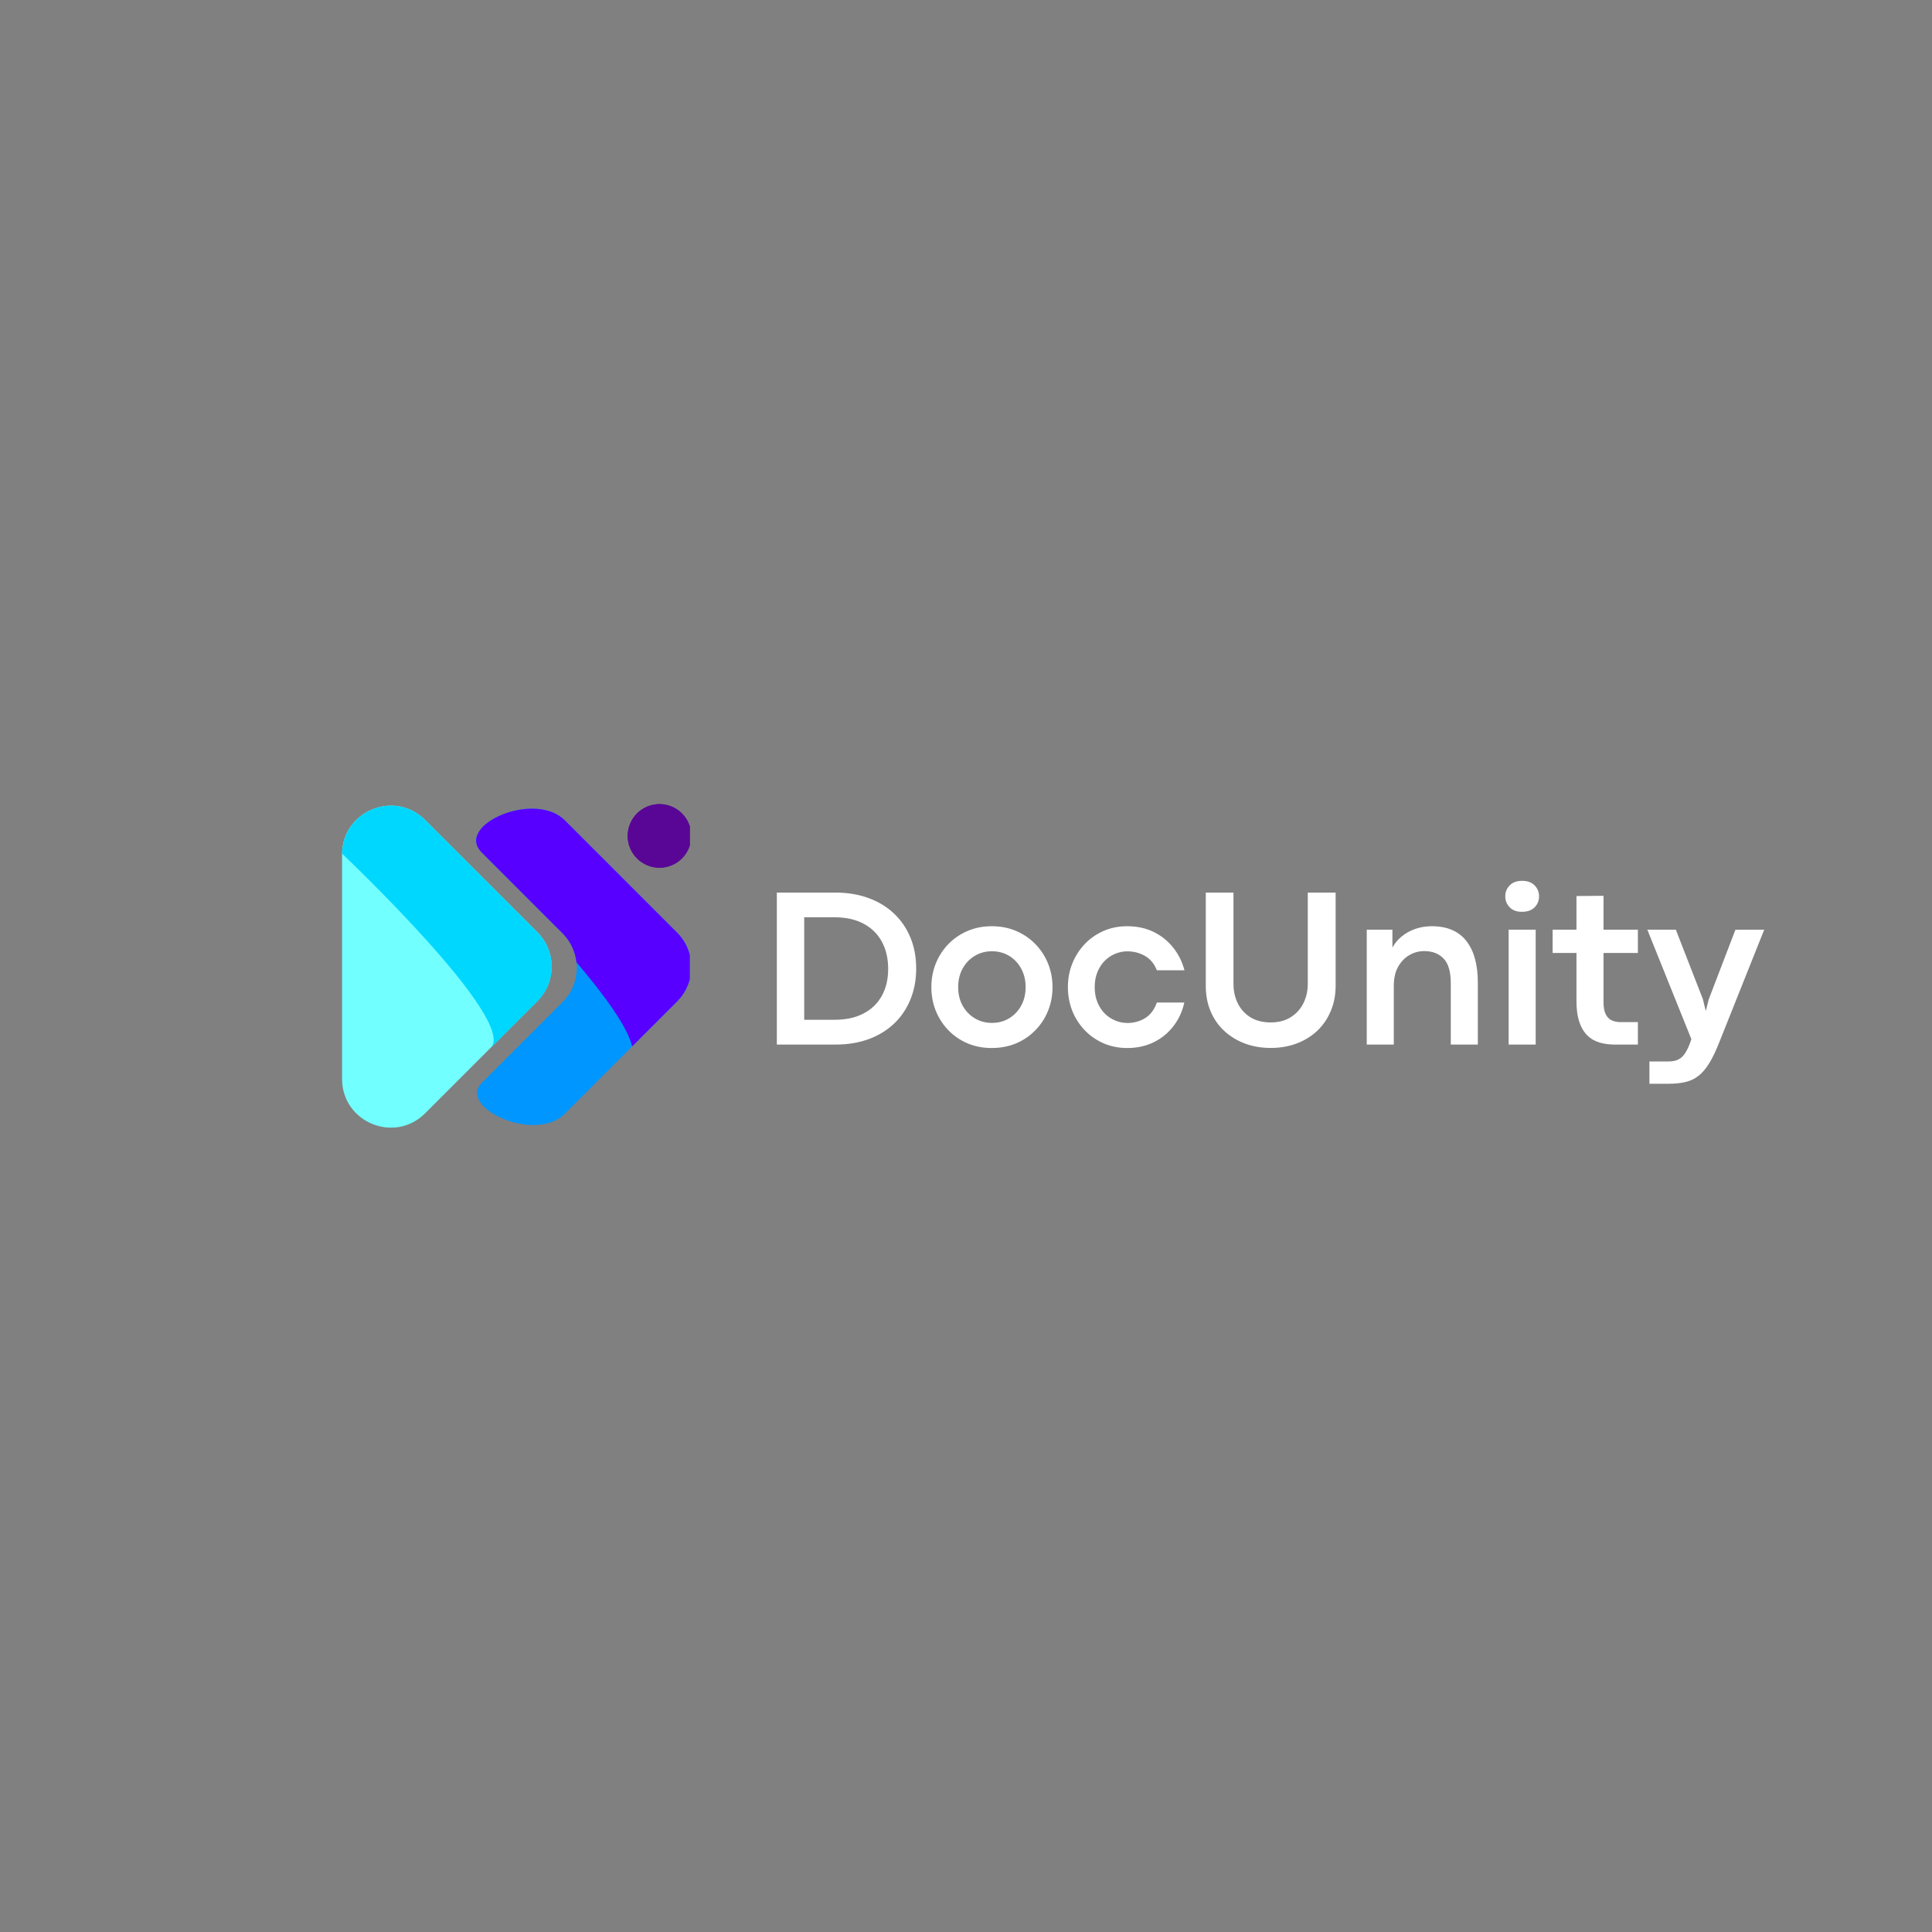 <svg xmlns="http://www.w3.org/2000/svg" xmlns:xlink="http://www.w3.org/1999/xlink" width="500" zoomAndPan="magnify" viewBox="0 0 375 375" height="500" preserveAspectRatio="xMidYMid meet" version="1.0"><rect x="0" y="0" width="375" height="375" fill="#808080" stroke="none"/><defs><g/><clipPath id="b16f803d49"><path d="M 66.395 156.008 L 108 156.008 L 108 219 L 66.395 219 Z M 66.395 156.008 " clip-rule="nonzero"/></clipPath><clipPath id="76273850c9"><path d="M 66.395 156.008 L 108 156.008 L 108 204 L 66.395 204 Z M 66.395 156.008 " clip-rule="nonzero"/></clipPath><clipPath id="e58cff675e"><path d="M 121 156.008 L 133.895 156.008 L 133.895 169 L 121 169 Z M 121 156.008 " clip-rule="nonzero"/></clipPath><clipPath id="4f611cc7ae"><path d="M 92 156.008 L 133.895 156.008 L 133.895 219 L 92 219 Z M 92 156.008 " clip-rule="nonzero"/></clipPath><clipPath id="84069705bc"><path d="M 92 156.008 L 133.895 156.008 L 133.895 204 L 92 204 Z M 92 156.008 " clip-rule="nonzero"/></clipPath></defs><g clip-path="url(#b16f803d49)"><path fill="#72ffff" d="M 82.516 159.164 L 104.305 180.949 C 104.742 181.387 105.133 181.867 105.477 182.383 C 105.824 182.898 106.113 183.441 106.352 184.016 C 106.59 184.586 106.766 185.176 106.887 185.785 C 107.008 186.395 107.07 187.008 107.07 187.629 C 107.07 188.25 107.008 188.863 106.887 189.473 C 106.766 190.078 106.59 190.672 106.352 191.242 C 106.113 191.816 105.824 192.359 105.477 192.875 C 105.133 193.391 104.742 193.867 104.305 194.309 L 82.516 216.094 C 76.566 222.043 66.391 217.828 66.395 209.41 L 66.395 165.836 C 66.391 157.43 76.566 153.211 82.516 159.164 Z M 82.516 159.164 " fill-opacity="1" fill-rule="nonzero"/></g><g clip-path="url(#76273850c9)"><path fill="#00d7ff" d="M 82.516 159.164 C 76.602 153.246 66.539 157.383 66.398 165.695 C 66.398 165.695 100.684 198.133 95.23 203.418 L 104.324 194.328 C 104.762 193.887 105.152 193.41 105.496 192.895 C 105.844 192.379 106.133 191.836 106.371 191.262 C 106.605 190.691 106.785 190.098 106.906 189.492 C 107.027 188.883 107.09 188.27 107.09 187.648 C 107.09 187.027 107.027 186.414 106.906 185.805 C 106.785 185.195 106.605 184.605 106.371 184.035 C 106.133 183.461 105.844 182.918 105.496 182.402 C 105.152 181.887 104.762 181.406 104.324 180.969 Z M 82.516 159.164 " fill-opacity="1" fill-rule="nonzero"/></g><g clip-path="url(#e58cff675e)"><path fill="#590696" d="M 134.176 162.25 C 134.176 162.656 134.137 163.059 134.059 163.457 C 133.977 163.855 133.859 164.238 133.707 164.613 C 133.551 164.988 133.359 165.344 133.137 165.68 C 132.91 166.02 132.652 166.332 132.367 166.617 C 132.082 166.902 131.77 167.16 131.434 167.383 C 131.094 167.609 130.738 167.801 130.363 167.953 C 129.992 168.109 129.605 168.227 129.207 168.305 C 128.809 168.387 128.406 168.426 128.004 168.426 C 127.598 168.426 127.195 168.387 126.797 168.305 C 126.402 168.227 126.016 168.109 125.641 167.953 C 125.266 167.801 124.91 167.609 124.574 167.383 C 124.234 167.16 123.926 166.902 123.637 166.617 C 123.352 166.332 123.094 166.02 122.871 165.68 C 122.645 165.344 122.453 164.988 122.301 164.613 C 122.145 164.238 122.027 163.855 121.949 163.457 C 121.871 163.059 121.828 162.656 121.828 162.25 C 121.828 161.848 121.871 161.445 121.949 161.047 C 122.027 160.648 122.145 160.266 122.301 159.891 C 122.453 159.516 122.645 159.16 122.871 158.824 C 123.094 158.484 123.352 158.172 123.637 157.887 C 123.926 157.602 124.234 157.344 124.574 157.121 C 124.91 156.895 125.266 156.703 125.641 156.547 C 126.016 156.395 126.402 156.277 126.797 156.199 C 127.195 156.117 127.598 156.078 128.004 156.078 C 128.406 156.078 128.809 156.117 129.207 156.199 C 129.605 156.277 129.992 156.395 130.363 156.547 C 130.738 156.703 131.094 156.895 131.434 157.121 C 131.77 157.344 132.082 157.602 132.367 157.887 C 132.652 158.172 132.91 158.484 133.137 158.824 C 133.359 159.16 133.551 159.516 133.707 159.891 C 133.859 160.266 133.977 160.648 134.059 161.047 C 134.137 161.445 134.176 161.848 134.176 162.25 Z M 134.176 162.25 " fill-opacity="1" fill-rule="nonzero"/><path fill="#590696" d="M 134.176 162.25 C 134.176 162.656 134.137 163.059 134.059 163.457 C 133.977 163.855 133.859 164.238 133.707 164.613 C 133.551 164.988 133.359 165.344 133.137 165.68 C 132.91 166.02 132.652 166.332 132.367 166.617 C 132.082 166.902 131.77 167.16 131.434 167.383 C 131.094 167.609 130.738 167.801 130.363 167.953 C 129.992 168.109 129.605 168.227 129.207 168.305 C 128.809 168.387 128.406 168.426 128.004 168.426 C 127.598 168.426 127.195 168.387 126.797 168.305 C 126.402 168.227 126.016 168.109 125.641 167.953 C 125.266 167.801 124.91 167.609 124.574 167.383 C 124.234 167.16 123.926 166.902 123.637 166.617 C 123.352 166.332 123.094 166.02 122.871 165.68 C 122.645 165.344 122.453 164.988 122.301 164.613 C 122.145 164.238 122.027 163.855 121.949 163.457 C 121.871 163.059 121.828 162.656 121.828 162.25 C 121.828 161.848 121.871 161.445 121.949 161.047 C 122.027 160.648 122.145 160.266 122.301 159.891 C 122.453 159.516 122.645 159.16 122.871 158.824 C 123.094 158.484 123.352 158.172 123.637 157.887 C 123.926 157.602 124.234 157.344 124.574 157.121 C 124.91 156.895 125.266 156.703 125.641 156.547 C 126.016 156.395 126.402 156.277 126.797 156.199 C 127.195 156.117 127.598 156.078 128.004 156.078 C 128.406 156.078 128.809 156.117 129.207 156.199 C 129.605 156.277 129.992 156.395 130.363 156.547 C 130.738 156.703 131.094 156.895 131.434 157.121 C 131.77 157.344 132.082 157.602 132.367 157.887 C 132.652 158.172 132.91 158.484 133.137 158.824 C 133.359 159.16 133.551 159.516 133.707 159.891 C 133.859 160.266 133.977 160.648 134.059 161.047 C 134.137 161.445 134.176 161.848 134.176 162.25 Z M 134.176 162.25 " fill-opacity="1" fill-rule="nonzero"/></g><g clip-path="url(#4f611cc7ae)"><path fill="#0096ff" d="M 131.406 181.004 L 109.621 159.215 C 103.77 153.363 88.18 160.152 93.516 165.484 L 109.184 181.156 C 109.621 181.598 110.016 182.074 110.359 182.59 C 110.703 183.105 110.996 183.648 111.23 184.219 C 111.469 184.793 111.648 185.383 111.77 185.992 C 111.891 186.602 111.953 187.215 111.953 187.836 C 111.953 188.453 111.891 189.07 111.77 189.676 C 111.648 190.285 111.469 190.875 111.23 191.449 C 110.996 192.02 110.703 192.566 110.359 193.082 C 110.016 193.598 109.621 194.074 109.184 194.512 L 93.527 210.172 C 88.754 214.941 103.828 221.977 109.621 216.188 L 131.406 194.398 C 131.848 193.961 132.242 193.484 132.59 192.965 C 132.938 192.449 133.23 191.902 133.469 191.328 C 133.707 190.754 133.887 190.16 134.008 189.551 C 134.133 188.941 134.191 188.324 134.191 187.703 C 134.191 187.078 134.133 186.461 134.008 185.852 C 133.887 185.242 133.707 184.648 133.469 184.074 C 133.23 183.5 132.938 182.953 132.59 182.438 C 132.242 181.918 131.848 181.441 131.406 181.004 Z M 131.406 181.004 " fill-opacity="1" fill-rule="nonzero"/></g><g clip-path="url(#84069705bc)"><path fill="#5800ff" d="M 131.406 181.004 L 109.621 159.215 C 103.77 153.363 88.18 160.152 93.516 165.484 L 109.184 181.156 C 109.941 181.914 110.551 182.773 111.012 183.734 C 111.477 184.699 111.766 185.711 111.887 186.773 C 117.285 193.113 121.773 199.266 122.707 203.102 L 131.422 194.387 C 131.859 193.945 132.254 193.469 132.598 192.949 C 132.945 192.434 133.234 191.887 133.473 191.312 C 133.711 190.738 133.891 190.148 134.012 189.539 C 134.133 188.93 134.191 188.312 134.191 187.691 C 134.191 187.07 134.129 186.453 134.008 185.844 C 133.887 185.234 133.703 184.645 133.465 184.07 C 133.227 183.496 132.934 182.949 132.586 182.434 C 132.242 181.918 131.848 181.441 131.406 181.004 Z M 131.406 181.004 " fill-opacity="1" fill-rule="nonzero"/></g><g fill="#ffffff" fill-opacity="1"><g transform="translate(147.267, 202.748)"><g><path d="M 14.938 0 L 3.516 0 L 3.516 -29.5 L 14.875 -29.5 C 17.238 -29.5 19.379 -29.145 21.297 -28.438 C 23.223 -27.738 24.875 -26.738 26.25 -25.438 C 27.633 -24.133 28.695 -22.582 29.438 -20.781 C 30.188 -18.988 30.562 -16.984 30.562 -14.766 C 30.562 -12.555 30.188 -10.547 29.438 -8.734 C 28.695 -6.922 27.641 -5.363 26.266 -4.062 C 24.891 -2.758 23.242 -1.754 21.328 -1.047 C 19.41 -0.348 17.281 0 14.938 0 Z M 8.828 -24.703 L 8.828 -4.812 L 14.766 -4.812 C 16.922 -4.812 18.77 -5.211 20.312 -6.016 C 21.863 -6.816 23.051 -7.953 23.875 -9.422 C 24.707 -10.898 25.125 -12.656 25.125 -14.688 C 25.125 -16.695 24.719 -18.453 23.906 -19.953 C 23.094 -21.461 21.91 -22.629 20.359 -23.453 C 18.816 -24.285 16.941 -24.703 14.734 -24.703 Z M 8.828 -24.703 "/></g></g></g><g fill="#ffffff" fill-opacity="1"><g transform="translate(179.277, 202.748)"><g><path d="M 13.203 0.672 C 11.516 0.672 9.953 0.367 8.516 -0.234 C 7.086 -0.848 5.848 -1.695 4.797 -2.781 C 3.754 -3.863 2.941 -5.117 2.359 -6.547 C 1.785 -7.984 1.5 -9.52 1.5 -11.156 C 1.5 -12.781 1.785 -14.305 2.359 -15.734 C 2.941 -17.16 3.754 -18.414 4.797 -19.5 C 5.848 -20.582 7.086 -21.43 8.516 -22.047 C 9.953 -22.66 11.523 -22.969 13.234 -22.969 C 14.953 -22.969 16.523 -22.66 17.953 -22.047 C 19.391 -21.43 20.633 -20.582 21.688 -19.5 C 22.75 -18.414 23.566 -17.16 24.141 -15.734 C 24.723 -14.305 25.016 -12.781 25.016 -11.156 C 25.016 -9.5 24.723 -7.957 24.141 -6.531 C 23.566 -5.113 22.75 -3.863 21.688 -2.781 C 20.633 -1.695 19.391 -0.848 17.953 -0.234 C 16.516 0.367 14.93 0.672 13.203 0.672 Z M 13.25 -4.203 C 14.508 -4.203 15.629 -4.504 16.609 -5.109 C 17.598 -5.711 18.375 -6.531 18.938 -7.562 C 19.508 -8.602 19.797 -9.801 19.797 -11.156 C 19.797 -12.5 19.508 -13.691 18.938 -14.734 C 18.375 -15.785 17.598 -16.609 16.609 -17.203 C 15.629 -17.805 14.508 -18.109 13.25 -18.109 C 12.008 -18.109 10.895 -17.805 9.906 -17.203 C 8.914 -16.609 8.133 -15.785 7.562 -14.734 C 6.988 -13.691 6.703 -12.5 6.703 -11.156 C 6.703 -9.801 6.988 -8.602 7.562 -7.562 C 8.133 -6.531 8.914 -5.711 9.906 -5.109 C 10.895 -4.504 12.008 -4.203 13.25 -4.203 Z M 13.25 -4.203 "/></g></g></g><g fill="#ffffff" fill-opacity="1"><g transform="translate(205.778, 202.748)"><g><path d="M 13.016 0.672 C 11.348 0.672 9.812 0.363 8.406 -0.25 C 7.008 -0.863 5.789 -1.711 4.75 -2.797 C 3.719 -3.879 2.914 -5.133 2.344 -6.562 C 1.781 -8 1.5 -9.531 1.5 -11.156 C 1.5 -12.77 1.781 -14.285 2.344 -15.703 C 2.914 -17.129 3.719 -18.391 4.75 -19.484 C 5.789 -20.578 7.008 -21.43 8.406 -22.047 C 9.812 -22.66 11.348 -22.969 13.016 -22.969 C 14.941 -22.969 16.66 -22.594 18.172 -21.844 C 19.68 -21.102 20.941 -20.086 21.953 -18.797 C 22.973 -17.516 23.695 -16.055 24.125 -14.422 L 18.766 -14.422 C 18.273 -15.672 17.516 -16.594 16.484 -17.188 C 15.453 -17.789 14.301 -18.094 13.031 -18.094 C 12.227 -18.094 11.445 -17.938 10.688 -17.625 C 9.938 -17.312 9.258 -16.859 8.656 -16.266 C 8.062 -15.672 7.586 -14.941 7.234 -14.078 C 6.879 -13.223 6.703 -12.25 6.703 -11.156 C 6.703 -10.051 6.879 -9.066 7.234 -8.203 C 7.586 -7.348 8.062 -6.617 8.656 -6.016 C 9.258 -5.422 9.941 -4.969 10.703 -4.656 C 11.461 -4.344 12.238 -4.188 13.031 -4.188 C 14.301 -4.188 15.453 -4.5 16.484 -5.125 C 17.516 -5.758 18.273 -6.77 18.766 -8.156 L 24.094 -8.156 C 23.719 -6.438 23.016 -4.91 21.984 -3.578 C 20.961 -2.242 19.688 -1.203 18.156 -0.453 C 16.633 0.297 14.922 0.672 13.016 0.672 Z M 13.016 0.672 "/></g></g></g><g fill="#ffffff" fill-opacity="1"><g transform="translate(231.042, 202.748)"><g><path d="M 15.594 0.656 C 13.812 0.656 12.156 0.375 10.625 -0.188 C 9.102 -0.758 7.77 -1.566 6.625 -2.609 C 5.477 -3.66 4.586 -4.93 3.953 -6.422 C 3.316 -7.91 3 -9.57 3 -11.406 L 3 -29.5 L 8.375 -29.5 L 8.375 -11.797 C 8.375 -10.41 8.648 -9.148 9.203 -8.016 C 9.766 -6.879 10.582 -5.973 11.656 -5.297 C 12.738 -4.629 14.051 -4.297 15.594 -4.297 C 17.113 -4.297 18.406 -4.629 19.469 -5.297 C 20.539 -5.961 21.363 -6.863 21.938 -8 C 22.508 -9.133 22.797 -10.395 22.797 -11.781 L 22.797 -29.5 L 28.203 -29.5 L 28.203 -11.406 C 28.203 -9.645 27.895 -8.031 27.281 -6.562 C 26.676 -5.094 25.816 -3.816 24.703 -2.734 C 23.586 -1.66 22.254 -0.828 20.703 -0.234 C 19.16 0.359 17.457 0.656 15.594 0.656 Z M 15.594 0.656 "/></g></g></g><g fill="#ffffff" fill-opacity="1"><g transform="translate(262.206, 202.748)"><g><path d="M 8.328 0 L 3.078 0 L 3.078 -22.297 L 8.062 -22.297 L 8.062 -18.828 C 8.5 -19.641 9.094 -20.352 9.844 -20.969 C 10.594 -21.594 11.469 -22.082 12.469 -22.438 C 13.469 -22.789 14.539 -22.969 15.688 -22.969 C 18.676 -22.969 20.914 -22.016 22.406 -20.109 C 23.895 -18.211 24.641 -15.516 24.641 -12.016 L 24.641 0 L 19.391 0 L 19.391 -11.906 C 19.391 -14.125 18.926 -15.719 18 -16.688 C 17.07 -17.656 15.816 -18.141 14.234 -18.141 C 13.203 -18.141 12.238 -17.879 11.344 -17.359 C 10.445 -16.836 9.719 -16.078 9.156 -15.078 C 8.602 -14.078 8.328 -12.848 8.328 -11.391 Z M 8.328 0 "/></g></g></g><g fill="#ffffff" fill-opacity="1"><g transform="translate(289.748, 202.748)"><g><path d="M 5.656 -25.766 C 4.645 -25.766 3.852 -26.055 3.281 -26.641 C 2.707 -27.234 2.422 -27.945 2.422 -28.781 C 2.422 -29.594 2.707 -30.297 3.281 -30.891 C 3.852 -31.484 4.656 -31.781 5.688 -31.781 C 6.738 -31.781 7.551 -31.484 8.125 -30.891 C 8.695 -30.297 8.984 -29.594 8.984 -28.781 C 8.984 -27.945 8.695 -27.234 8.125 -26.641 C 7.551 -26.055 6.727 -25.766 5.656 -25.766 Z M 8.328 0 L 3.078 0 L 3.078 -22.297 L 8.328 -22.297 Z M 8.328 0 "/></g></g></g><g fill="#ffffff" fill-opacity="1"><g transform="translate(301.133, 202.748)"><g><path d="M 16.781 0 L 12.25 0 C 11.582 0 10.898 -0.062 10.203 -0.188 C 9.504 -0.312 8.836 -0.535 8.203 -0.859 C 7.566 -1.191 7 -1.672 6.5 -2.297 C 6 -2.93 5.598 -3.75 5.297 -4.75 C 5.004 -5.758 4.859 -7.004 4.859 -8.484 L 4.859 -17.781 L 0.234 -17.781 L 0.234 -22.297 L 4.859 -22.297 L 4.859 -28.828 L 10.109 -28.875 L 10.109 -22.297 L 16.781 -22.297 L 16.781 -17.781 L 10.109 -17.781 L 10.109 -8.25 C 10.109 -7.207 10.258 -6.398 10.562 -5.828 C 10.863 -5.266 11.266 -4.879 11.766 -4.672 C 12.266 -4.461 12.789 -4.359 13.344 -4.359 L 16.781 -4.359 Z M 16.781 0 "/></g></g></g><g fill="#ffffff" fill-opacity="1"><g transform="translate(319.09, 202.748)"><g><path d="M 4.812 7.609 L 1.062 7.609 L 1.062 3.281 L 4.766 3.281 C 5.547 3.281 6.188 3.148 6.688 2.891 C 7.188 2.641 7.609 2.254 7.953 1.734 C 8.305 1.211 8.633 0.539 8.938 -0.281 L 9.203 -1.047 L 0.656 -22.297 L 6.188 -22.297 L 11.438 -8.812 L 12 -6.5 L 12.578 -8.781 L 17.75 -22.281 L 23.344 -22.297 L 14.641 -0.5 C 13.992 1.164 13.344 2.531 12.688 3.594 C 12.039 4.656 11.344 5.477 10.594 6.062 C 9.852 6.645 9.016 7.047 8.078 7.266 C 7.148 7.492 6.062 7.609 4.812 7.609 Z M 4.812 7.609 "/></g></g></g></svg>